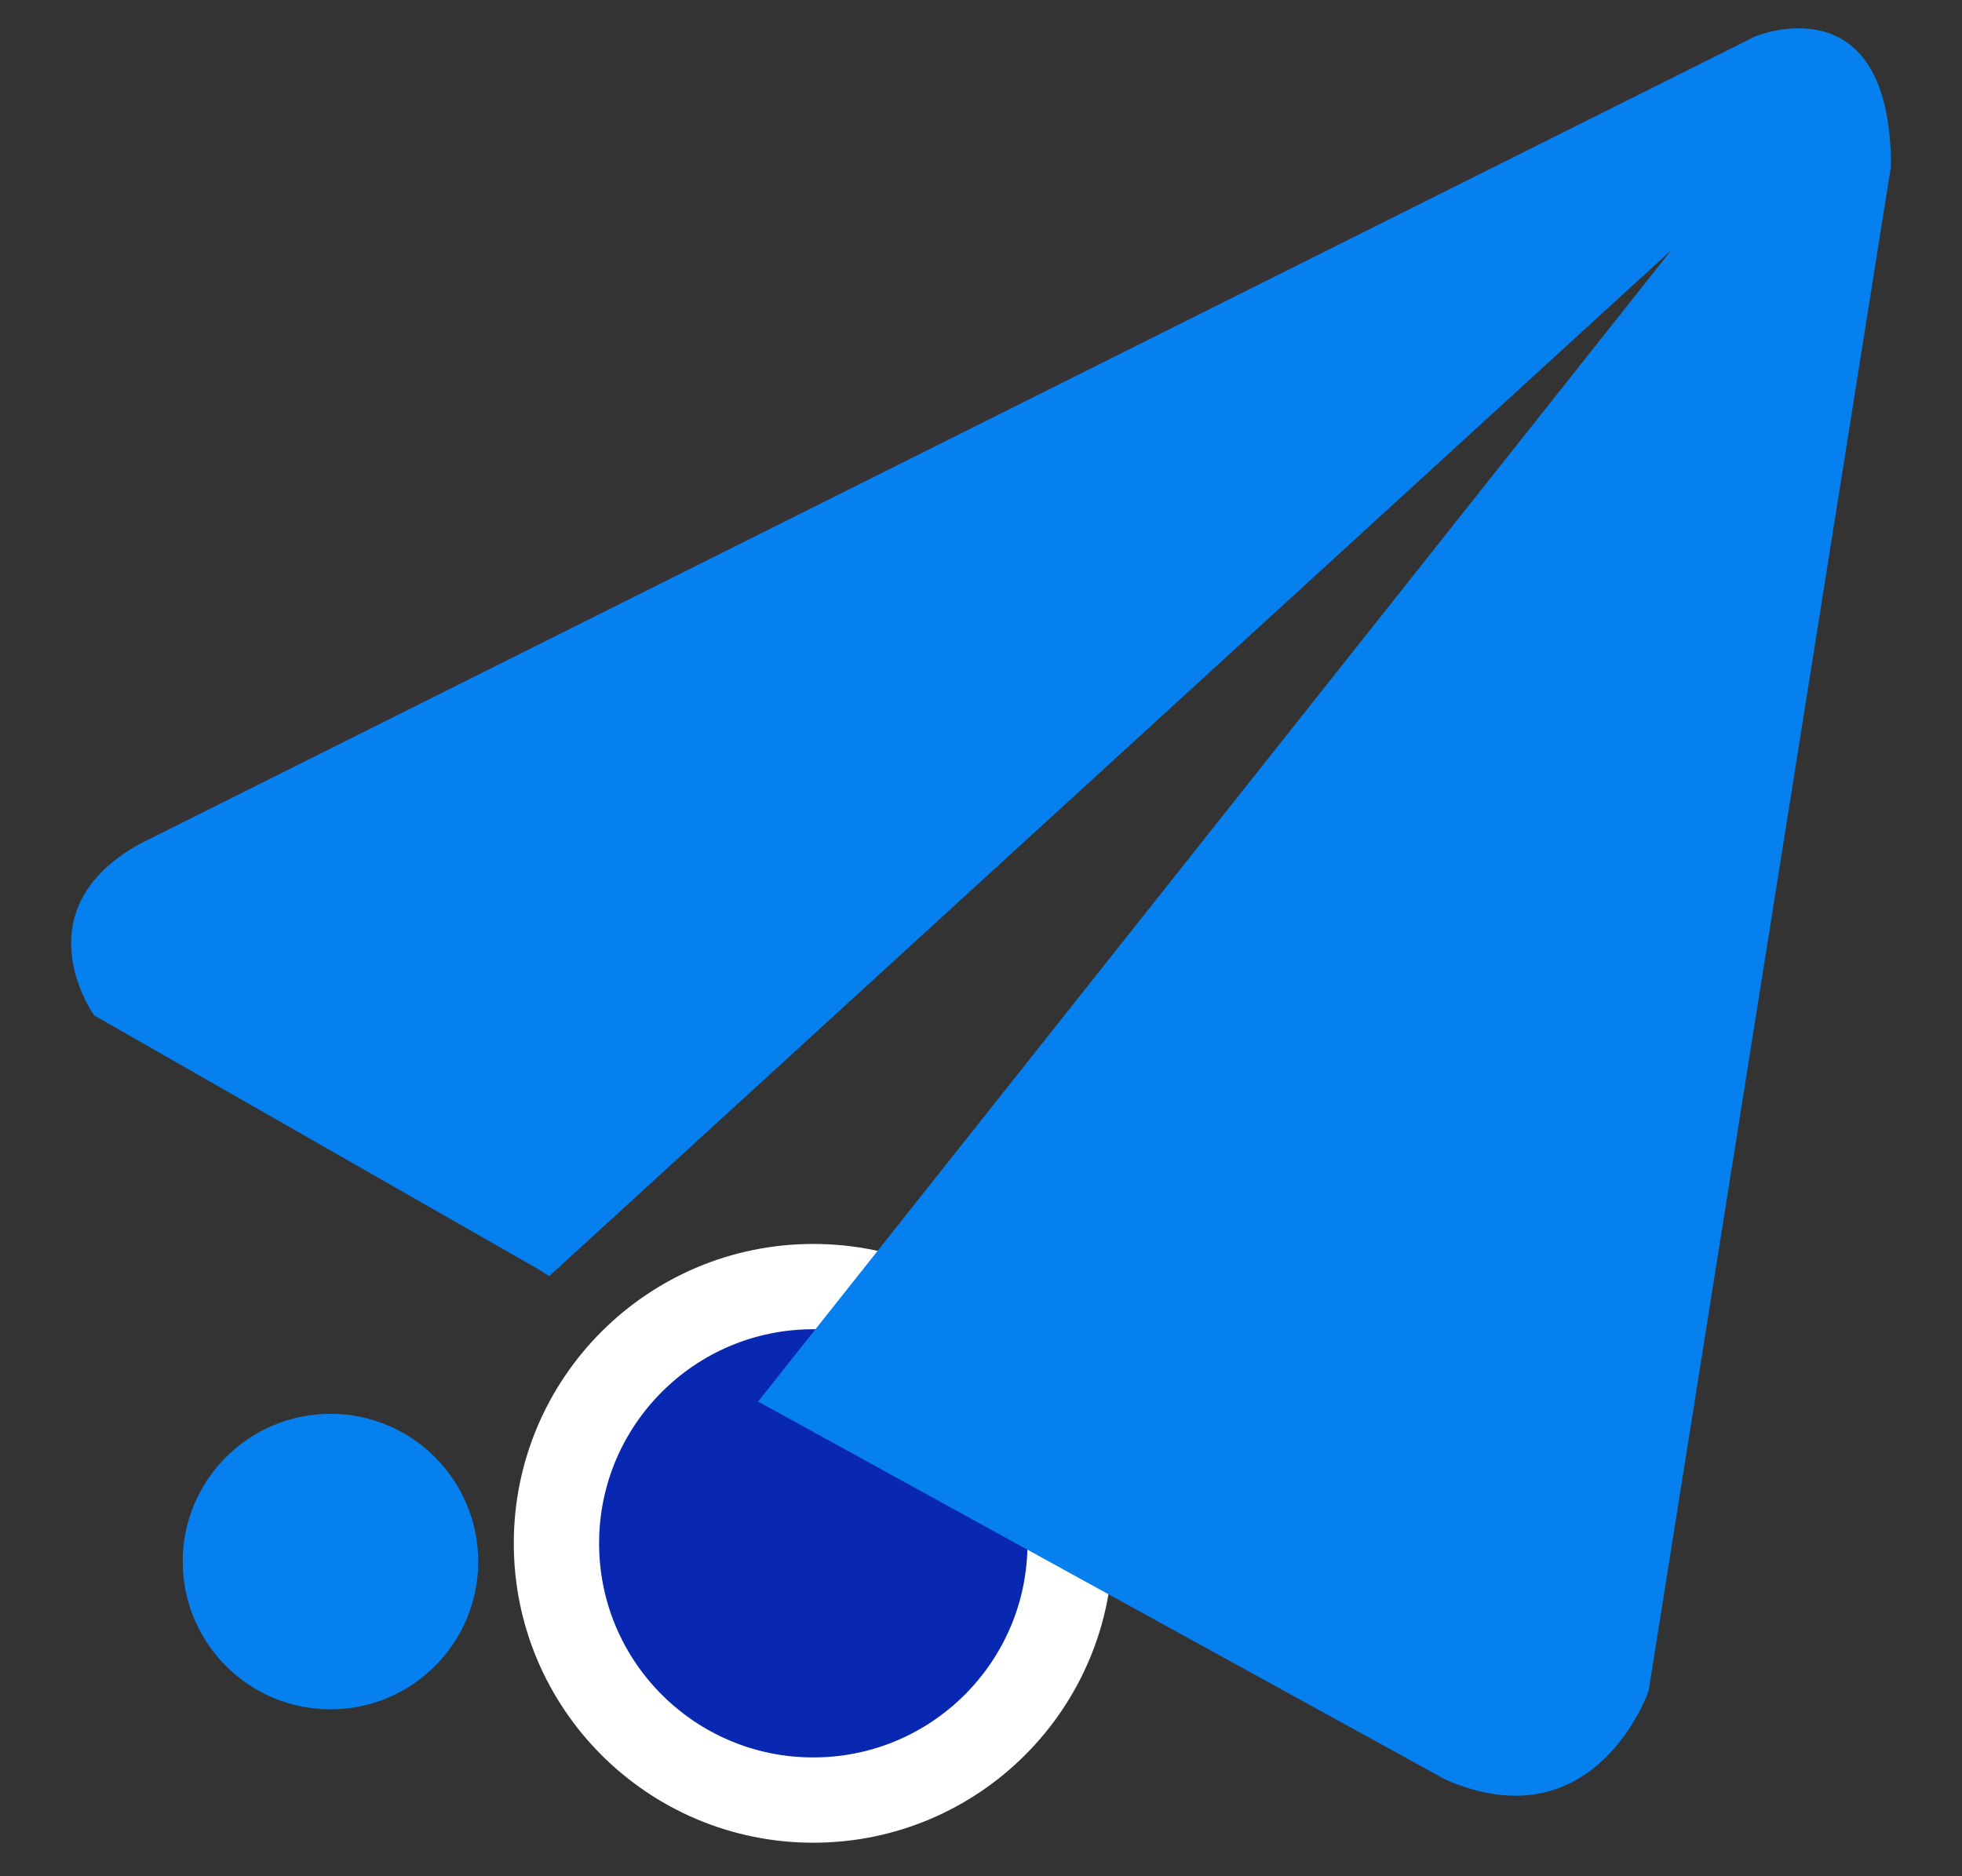 <svg width="23" height="22" viewBox="0 0 23 22" fill="none" xmlns="http://www.w3.org/2000/svg">
<rect x="0" y="0" width="23" height="22" fill="#333333" stroke="none"/>
<path d="M12.545 18.097C12.545 19.759 11.197 21.107 9.534 21.107C7.871 21.107 6.523 19.759 6.523 18.097C6.523 16.434 7.871 15.086 9.534 15.086C11.197 15.086 12.545 16.434 12.545 18.097Z" fill="#0828B1" stroke="white"/>
<path d="M3.874 20.043C4.831 20.043 5.606 19.267 5.606 18.31C5.606 17.354 4.831 16.578 3.874 16.578C2.917 16.578 2.142 17.354 2.142 18.31C2.142 19.267 2.917 20.043 3.874 20.043Z" fill="#0680EE"/>
<path d="M6.277 14.863L1.104 11.906C1.104 11.906 0.226 10.683 1.635 9.897L20.573 0.428C20.573 0.428 22.167 -0.241 22.167 1.952L19.326 19.829C19.326 19.829 18.703 21.63 16.947 20.868L8.887 16.434L19.595 2.93L6.439 14.963L6.277 14.863Z" fill="#0680EE"/>
</svg>
